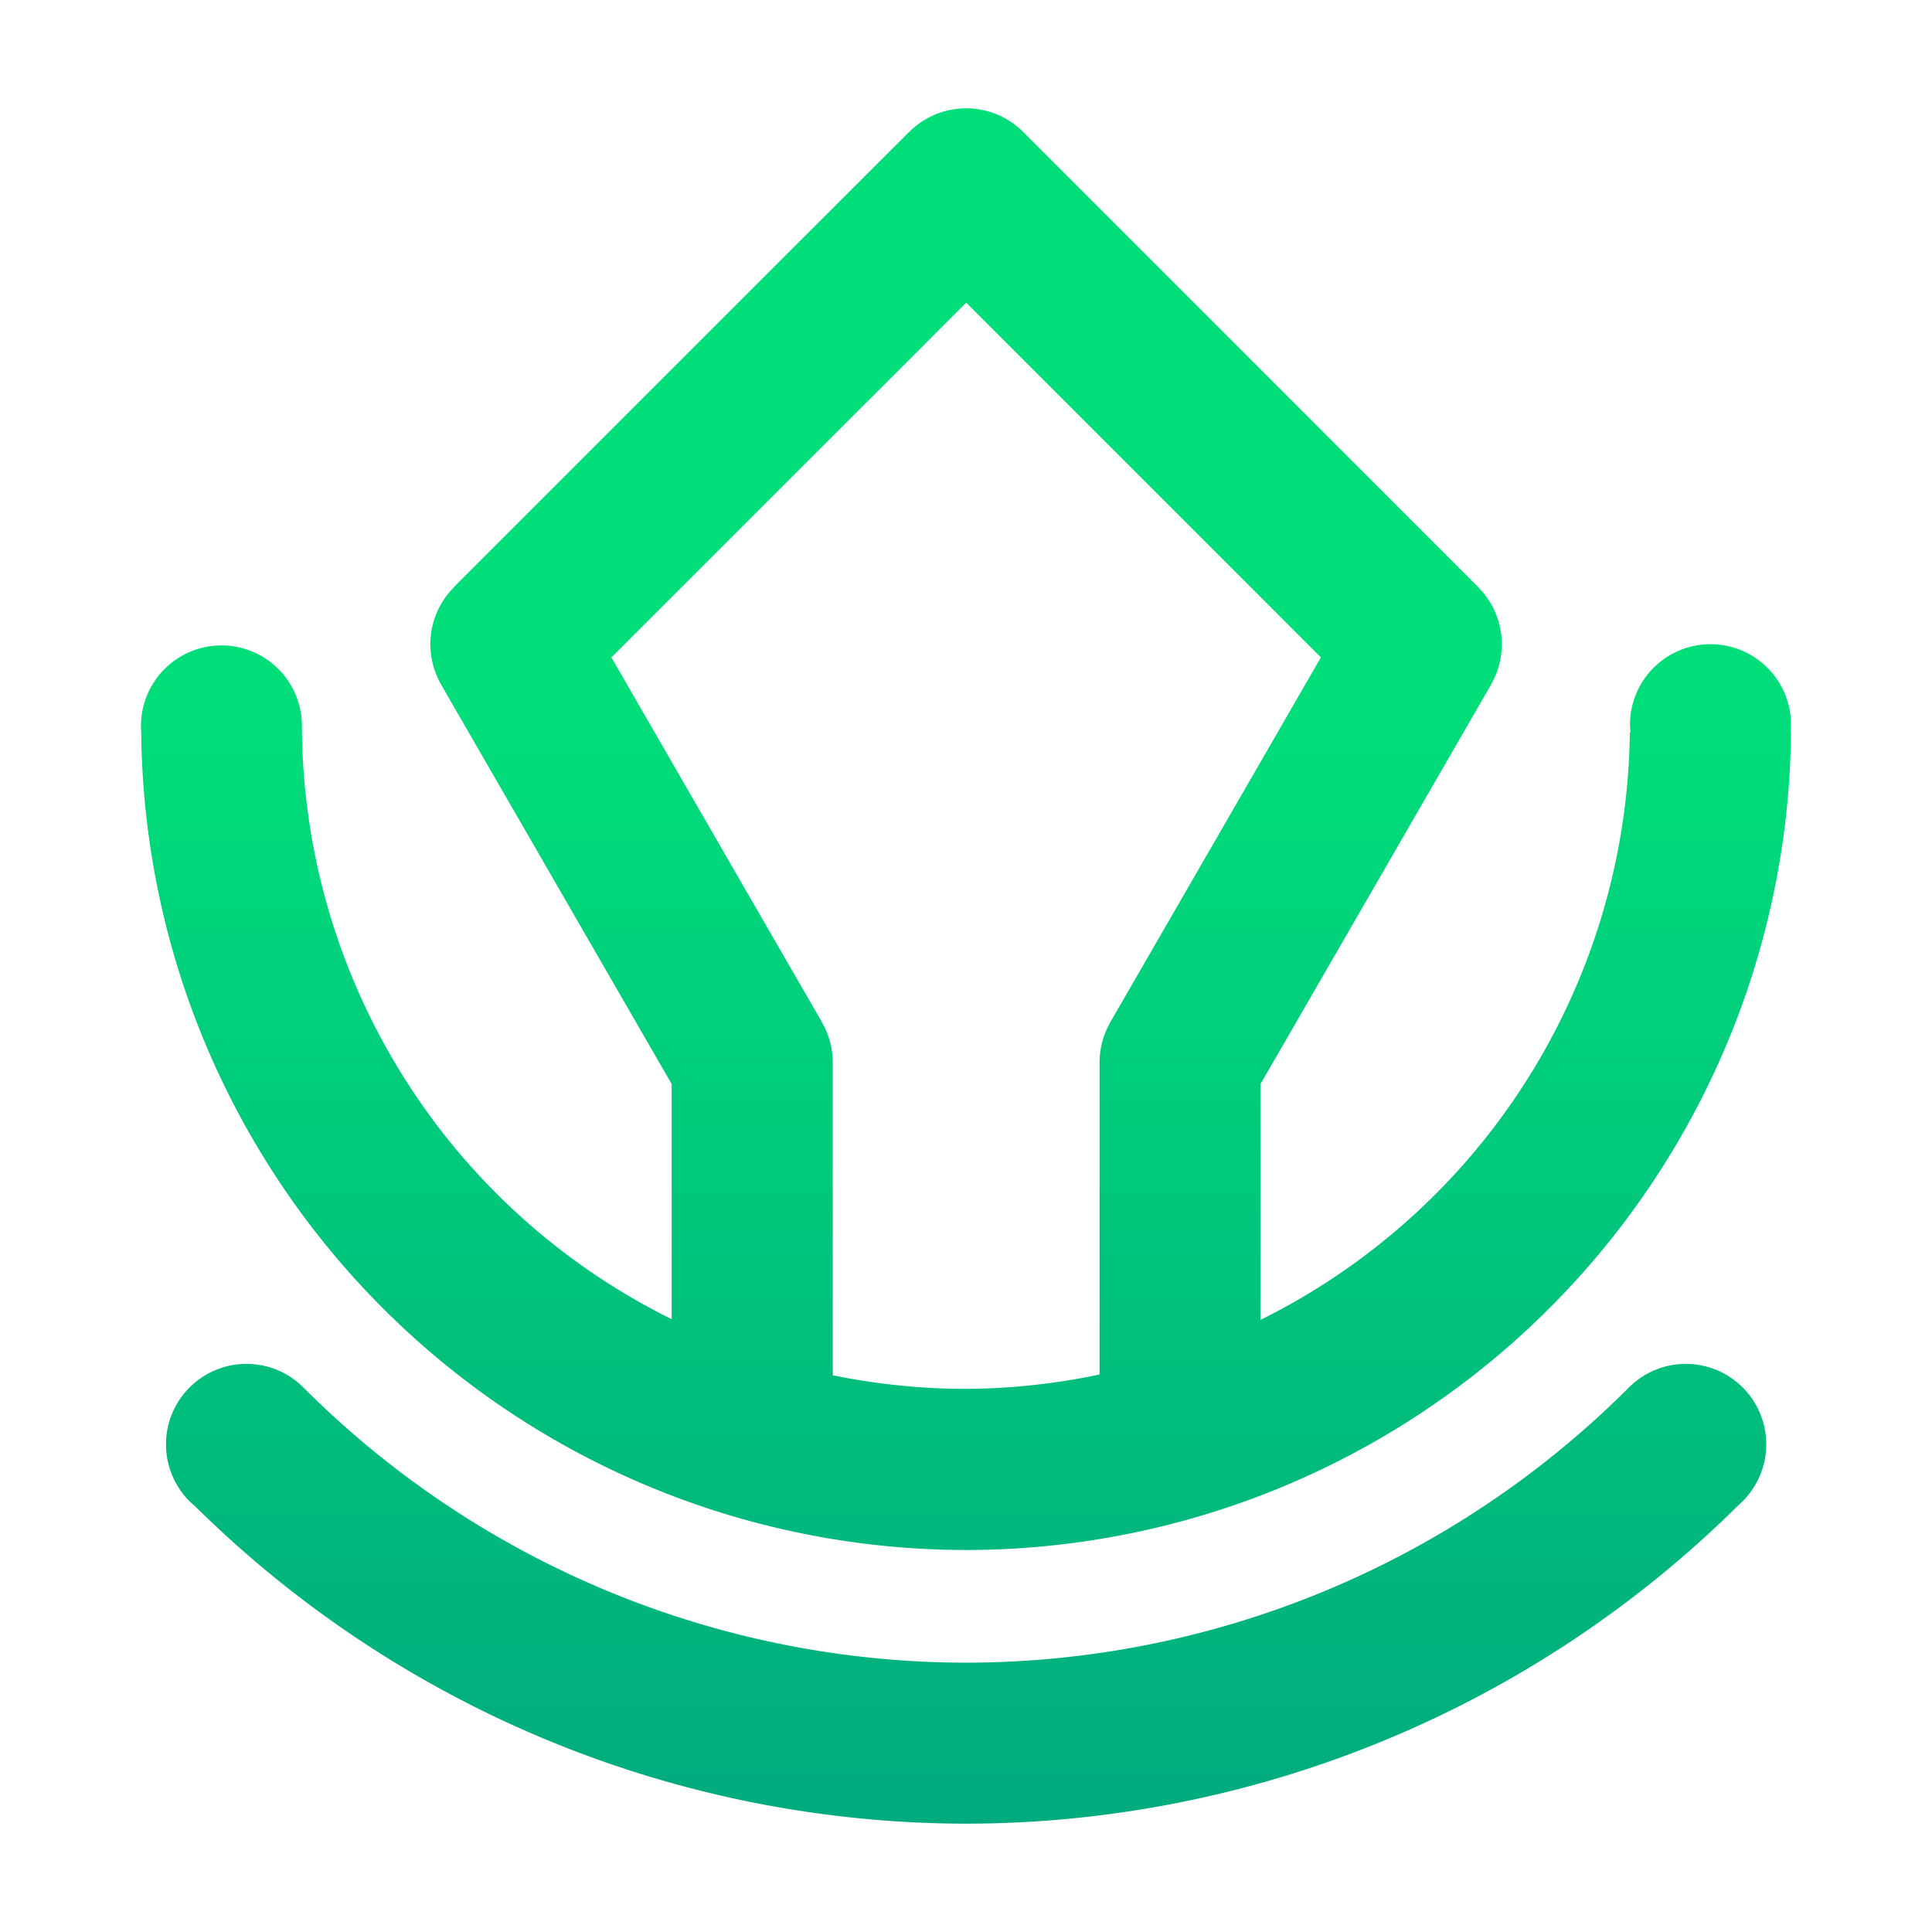 <?xml version="1.0" encoding="UTF-8" standalone="no"?>
<!-- Generator: Gravit.io -->

<svg
   xmlns:dc="http://purl.org/dc/elements/1.1/"
   xmlns:cc="http://creativecommons.org/ns#"
   xmlns:rdf="http://www.w3.org/1999/02/22-rdf-syntax-ns#"
   xmlns:svg="http://www.w3.org/2000/svg"
   xmlns="http://www.w3.org/2000/svg"
   xmlns:xlink="http://www.w3.org/1999/xlink"
   xmlns:sodipodi="http://sodipodi.sourceforge.net/DTD/sodipodi-0.dtd"
   xmlns:inkscape="http://www.inkscape.org/namespaces/inkscape"
   style="isolation:isolate"
   viewBox="0 0 48 48"
   width="48"
   height="48"
   version="1.1"
   id="svg23"
   sodipodi:docname="gitkraken.svg"
   inkscape:version="0.92.4 (unknown)">
  <sodipodi:namedview
     pagecolor="#ffffff"
     bordercolor="#666666"
     borderopacity="1"
     objecttolerance="10"
     gridtolerance="10"
     guidetolerance="10"
     inkscape:pageopacity="0"
     inkscape:pageshadow="2"
     inkscape:window-width="640"
     inkscape:window-height="480"
     id="namedview25"
     showgrid="false"
     showguides="true"
     inkscape:guide-bbox="true"
     inkscape:snap-bbox="true"
     inkscape:bbox-paths="true"
     inkscape:bbox-nodes="true"
     inkscape:snap-bbox-edge-midpoints="true"
     inkscape:snap-bbox-midpoints="true"
     inkscape:object-paths="true"
     inkscape:snap-intersection-paths="true"
     inkscape:snap-smooth-nodes="true"
     inkscape:snap-midpoints="true"
     inkscape:snap-object-midpoints="true"
     inkscape:snap-center="true"
     inkscape:zoom="6.2534758"
     inkscape:cx="21.998297"
     inkscape:cy="26.067629"
     inkscape:current-layer="svg23" />
  <defs
     id="defs5">
    <linearGradient
       inkscape:collect="always"
       id="linearGradient852">
      <stop
         style="stop-color:#00a67e;stop-opacity:1"
         offset="0"
         id="stop848" />
      <stop
         style="stop-color:#00de7a;stop-opacity:1"
         offset="1"
         id="stop850" />
    </linearGradient>
    <clipPath
       id="_clipPath_Sd08GpmkdqIAy1UR239YV2vyPFIZuRyU">
      <rect
         width="48"
         height="48"
         id="rect2" />
    </clipPath>
    <linearGradient
       x1="37.018"
       y1="19.24"
       x2="30.865"
       y2="14.64"
       id="linearGradient6957"
       xlink:href="#linearGradient6951"
       gradientUnits="userSpaceOnUse"
       gradientTransform="matrix(-0.115,-0.39,0.39,-0.115,33.01,47.092)" />
    <linearGradient
       id="linearGradient6951">
      <stop
         style="stop-color:#ffa92d;stop-opacity:1"
         offset="0"
         id="stop28" />
      <stop
         style="stop-color:#cd7223;stop-opacity:1"
         offset="1"
         id="stop30" />
    </linearGradient>
    <linearGradient
       inkscape:collect="always"
       xlink:href="#linearGradient852"
       id="linearGradient854"
       x1="24.003"
       y1="47.619"
       x2="24.003"
       y2="17.444"
       gradientUnits="userSpaceOnUse" />
  </defs>
  <path
     inkscape:connector-curvature="0"
     style="opacity:1;vector-effect:none;fill:url(#linearGradient854);fill-opacity:1;fill-rule:evenodd;stroke:none;stroke-width:0.029;stroke-linecap:butt;stroke-linejoin:miter;stroke-miterlimit:4;stroke-dasharray:none;stroke-dashoffset:0;stroke-opacity:1;paint-order:normal"
     d="m 24.005,2.691 a 2,2 0 0 0 -1.414,0.586 l -0.01,0.006 -2.822,2.82 -2.828,2.828 -2.828,2.828 -2.828,2.828 0.002,0.002 a 2,2 0 0 0 -0.029,0.033 2,2 0 0 0 -0.318,0.436 2,2 0 0 0 -0.037,0.076 2,2 0 0 0 -0.053,0.111 2,2 0 0 0 -0.014,0.043 2,2 0 0 0 -0.051,0.143 2,2 0 0 0 -0.025,0.1 2,2 0 0 0 -0.021,0.084 2,2 0 0 0 -0.025,0.18 2,2 0 0 0 -0.002,0.012 2,2 0 0 0 -0.012,0.197 2,2 0 0 0 0.012,0.186 2,2 0 0 0 0.006,0.053 2,2 0 0 0 0.019,0.139 2,2 0 0 0 0.023,0.1 2,2 0 0 0 0.019,0.076 2,2 0 0 0 0.035,0.107 2,2 0 0 0 0.039,0.105 2,2 0 0 0 0.021,0.045 2,2 0 0 0 0.06,0.129 2,2 0 0 0 0.035,0.061 h -0.002 l 2,3.465 2,3.465 1.73,2.996 v 3.467 2.377 a 16.503,16.503 0 0 1 -9.186,-14.74 2,2 0 0 0 -2,-2 2,2 0 0 0 -1.998,1.971 c -1e-5,0 -0.004,0 -0.004,0 v 0.002 a 20.503,20.503 0 0 0 0.002,0.027 20.503,20.503 0 0 0 0.002,0.07 2,2 0 0 0 0.006,0.082 20.503,20.503 0 0 0 20.492,20.322 20.503,20.503 0 0 0 20.496,-20.322 c -0.003,2e-5 -0.007,-2e-5 -0.01,0 a 2,2 0 0 0 0.01,-0.182 2,2 0 0 0 -2,-2 2,2 0 0 0 -2,2 2,2 0 0 0 0.012,0.188 c -0.005,2e-5 -0.01,-1e-5 -0.016,0 a 16.503,16.503 0 0 1 -9.178,14.6 v -2.395 -3.463 l 1.732,-3 2,-3.465 2,-3.465 -0.002,-0.002 a 2,2 0 0 0 0.033,-0.06 2,2 0 0 0 0.047,-0.096 2,2 0 0 0 0.041,-0.09 2,2 0 0 0 0.031,-0.084 2,2 0 0 0 0.037,-0.115 2,2 0 0 0 0.021,-0.082 2,2 0 0 0 0.021,-0.092 2,2 0 0 0 0.016,-0.104 2,2 0 0 0 0.014,-0.117 2,2 0 0 0 0.008,-0.156 2,2 0 0 0 -0.008,-0.158 2,2 0 0 0 -0.014,-0.117 2,2 0 0 0 -0.016,-0.104 2,2 0 0 0 -0.021,-0.09 2,2 0 0 0 -0.021,-0.084 2,2 0 0 0 -0.037,-0.115 2,2 0 0 0 -0.031,-0.084 2,2 0 0 0 -0.07,-0.156 2,2 0 0 0 -0.002,-0.004 2,2 0 0 0 -0.098,-0.17 2,2 0 0 0 -0.008,-0.01 2,2 0 0 0 -0.072,-0.102 2,2 0 0 0 -0.055,-0.074 2,2 0 0 0 -0.113,-0.127 2,2 0 0 0 -0.019,-0.021 L 33.903,11.762 31.075,8.933 l -2.828,-2.828 -2.809,-2.809 a 2,2 0 0 0 -1.434,-0.605 z m 0,4.828 1.414,1.414 2.828,2.828 2.828,2.828 1.742,1.744 -1.232,2.135 -2,3.465 -2,3.463 0.002,0.002 A 2,2 0 0 0 27.318,26.397 v 4 3.752 a 16.503,16.503 0 0 1 -3.314,0.357 16.503,16.503 0 0 1 -3.314,-0.338 v -3.771 -4 a 2,2 0 0 0 -0.27,-0.998 l 0.002,-0.002 -2,-3.463 -2,-3.465 -1.232,-2.135 1.744,-1.744 2.828,-2.828 2.83,-2.828 z M 6.124,33.885 a 2,2 0 0 0 -2,2 2,2 0 0 0 0.586,1.414 27.304,27.304 0 0 0 0.051,0.047 2,2 0 0 0 0.09,0.08 27.304,27.304 0 0 0 19.152,7.883 27.304,27.304 0 0 0 19.203,-7.928 2,2 0 0 0 0.676,-1.496 2,2 0 0 0 -2,-2 2,2 0 0 0 -1.428,0.602 A 23.303,23.303 0 0 1 24.003,41.309 23.303,23.303 0 0 1 7.558,34.492 2,2 0 0 0 6.124,33.885 Z"
     id="path1850" />
</svg>
